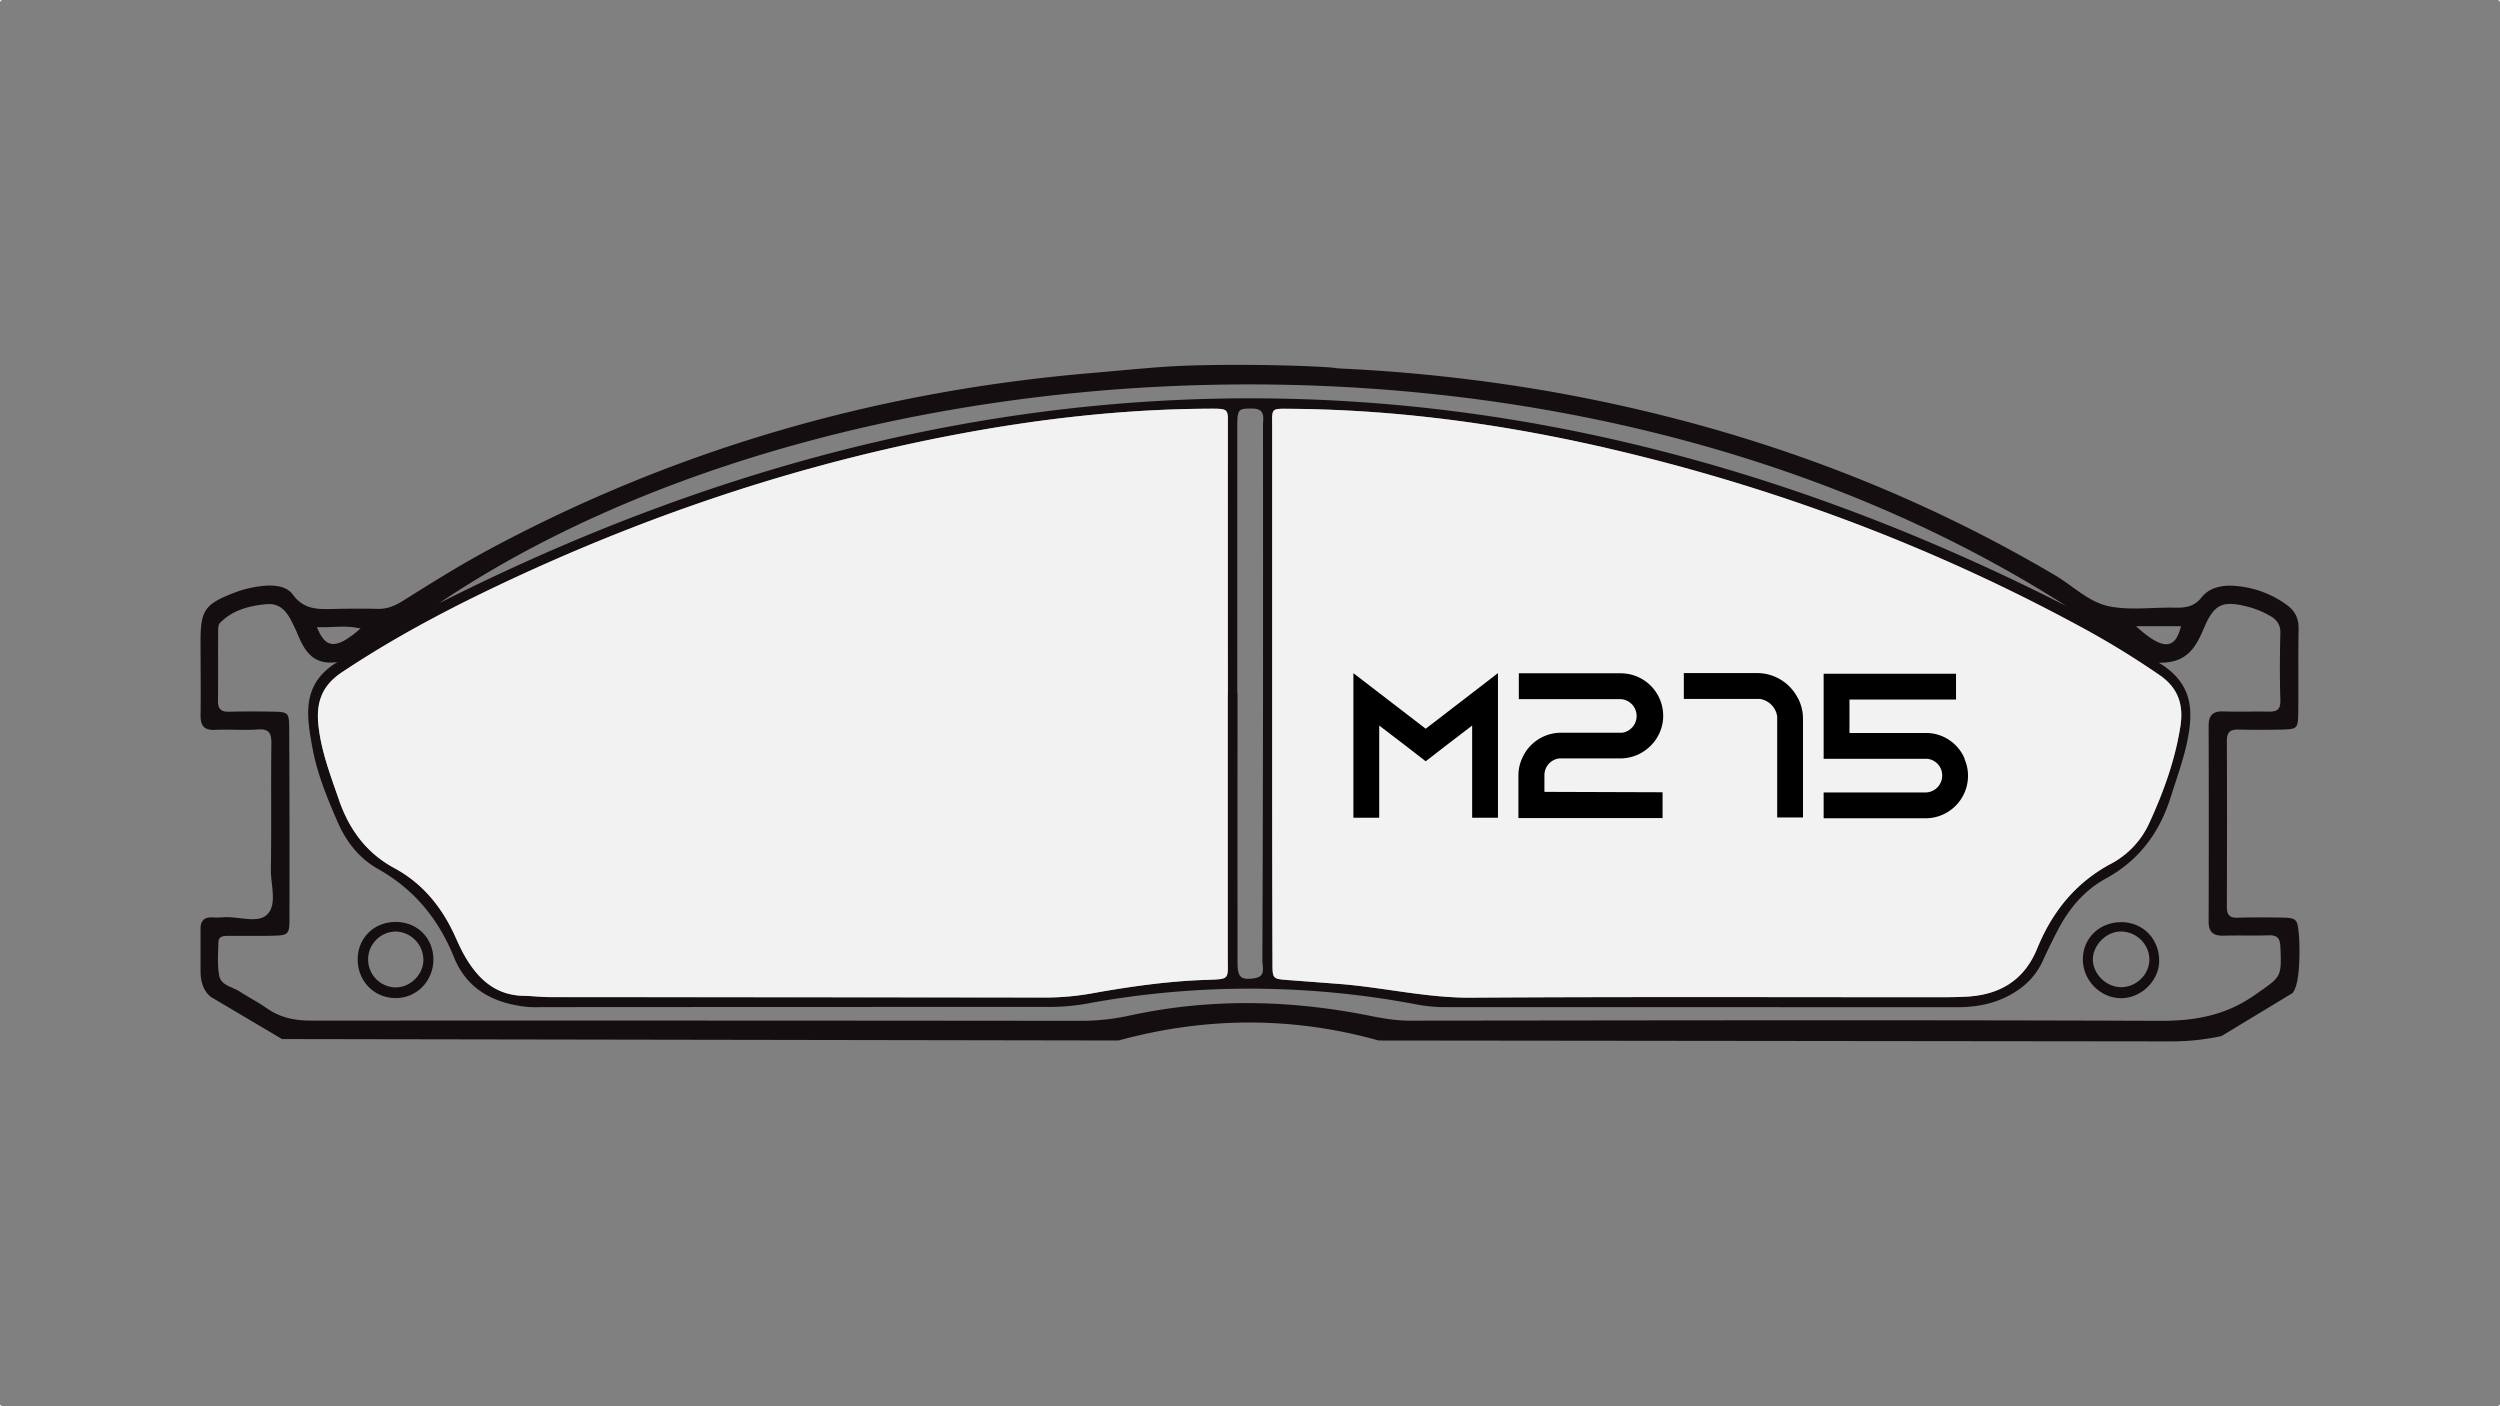 <svg xmlns="http://www.w3.org/2000/svg" viewBox="0 0 1920 1080"><rect x="0" y="0" width="1920" height="1080" fill="#808080" stroke="none"/><defs><style>.cls-1{fill:#150e10;}.cls-2{fill:#f2f2f2;}</style></defs><g id="Capa_2" data-name="Capa 2"><g id="Capa_1-2" data-name="Capa 1"><path class="cls-1" d="M1765.69,719.65c-1.27-14.74-1.28-14.82-16.38-15-10.36-.12-20.73-.16-31.08.15-6.07.19-8-2.44-8-8.21.13-42.59.19-85.19,0-127.78,0-7.23,3.26-8.64,9.44-8.49q16.39.39,32.81,0c11.85-.32,12.42-.8,12.58-13.08.27-21.3-.17-42.6.27-63.89.18-8.36-2.72-14.27-9.37-19a77,77,0,0,0-40-14.42c-9.6-.7-19.17,1.31-25.11,8.83s-12.95,8.09-21.18,7.93c-16.68-.33-33.87,2.2-49.92-1.05-15.51-3.15-27.72-15.71-41.53-23.86-120.6-71.17-250.37-116.89-388-141.15A1291,1291,0,0,0,1029.09,283c-2.27-.11-4.52-.5-6.78-.77-33.57-2.32-95.62-2.78-127.38-.57-19.44,1.35-38.68,3.29-58,4.94-162.92,13.9-317,57.91-461.22,135.33-22.77,12.21-44.69,26-66.62,39.73-6.15,3.83-12,6.15-19.21,5.95-10.35-.28-20.72-.18-31.08,0-12.58.25-24.79,1.66-33.92-11-4.67-6.48-13.94-7.47-22.33-6.68a85.88,85.88,0,0,0-23.38,5.57C157.3,464,154,468.92,154,492.39c.05,19,.25,38,.05,57-.08,7.88,2.66,11.56,11.08,11.15,10.92-.52,21.91.45,32.8-.3,8.69-.6,10.6,2.74,10.49,10.82-.42,32.23.12,64.47-.38,96.69-.19,11.84,5.09,26.95-2.94,34.68-7.25,7-22,1.23-33.33,2a63.79,63.79,0,0,1-8.63.15c-6.83-.46-9.34,3.26-9.12,9.38,0,0,0,16.76,0,32.17s8.77,20,8.77,20L216.59,798l642.46,1.1c66.5-18.16,133.1-18.64,199.75,0l610.18.69a181.63,181.63,0,0,0,37.15-4.1l54.52-33C1767.83,754.28,1765.69,719.65,1765.69,719.65ZM1675,480.93c-4.33,18.22-14.26,18.64-34.51,0Zm-16.18,37.69c14.24,9.91,18.27,23,15.79,38.92-4.08,26.33-13.15,51.16-24.23,75.2A66.31,66.31,0,0,1,1621,663.48c-27.18,14.58-45,36.93-56.46,65-9.77,24-28.19,35.32-53.35,36.88-6.88.42-13.79.5-20.68.51-120.22,0-240.44-.43-360.65.34-34.26.22-67.29-7.89-101.06-10.53l-39.53-3c-11.8-.9-12-.9-12-13.08q-.22-63-.23-126,0-40.54,0-81.1,0-101.81,0-203.62c0-15.94-1.57-15,14.86-14.9,86.06.73,170.73,12.93,254.21,33,122.16,29.34,238.86,73.4,349.5,133.17A656.55,656.55,0,0,1,1658.77,518.62Zm-71.69-53.08q-624.32-318.1-1249.83-2.31C640.88,258.69,1202.54,219.75,1587.08,465.54ZM970,534.19q-.11,101.85-.49,203.7c0,5,3,12.09-6.23,13.43-10.12,1.46-12.83-.63-12.84-11.72q-.1-103.58,0-207.15h-.19q0-102.71,0-205.42c0-12.94,1-13.31,11.52-13.25s8.2,7.41,8.21,13.27Q970.07,430.61,970,534.19ZM379.52,451.08c113.53-54.18,231.83-94.23,355.54-117.54,64-12.05,128.5-19.35,193.71-19.66,15.5-.07,14.24.26,14.23,14q-.07,102.74,0,205.47h-.08q0,101,0,202c0,17.19,2,16.53-16.93,17.19-29.39,1-58.38,5.15-87.28,10.33a203.17,203.17,0,0,1-36.06,3.22q-189.93-.25-379.86-.32c-6.88,0-13.77-.86-20.66-1-21.95-.43-35.35-13.34-45.44-31-2.55-4.48-4.68-9.22-6.8-13.94-10.17-22.66-24.88-41.19-47.15-53.21-21.32-11.51-34.61-29.67-42.41-52.31-6.54-19-13.8-37.68-15.84-58-1.71-17.06,3-29.89,17.76-39.76C299.6,491.59,339.06,470.39,379.52,451.08ZM276.9,482.72c-18.69,16.2-26.83,15.8-33.47-1.1C254.35,482.18,265.05,479.93,276.9,482.72ZM1731.91,764c-22.31,15.75-45.86,20.08-72.78,20-192.23-.77-384.46-.33-576.69-.14-11.06,0-21.74-2-32.44-4.15-61.09-12-122.11-13-183.18.39A173.88,173.88,0,0,1,829.14,784q-295.24-.32-590.5-.17c-12.61,0-23.73-2.37-34-9.66-6.56-4.63-13.8-8.27-20.55-12.66-5.62-3.66-14.37-4.63-15.74-12.21-1.52-8.36-.8-17.17-.59-25.78.12-4.7,4.16-4.75,7.61-4.77,10.94-.08,21.88.14,32.81-.08,13.42-.27,14.1-.68,14.13-13.4q.16-72.53-.19-145c-.07-13.36-.45-13.5-13.6-13.73q-16.39-.3-32.81.06c-5.74.12-8.35-2-8.29-8,.17-17.84,0-35.68.12-53.52,0-2.22,0-5.19,1.27-6.53,9.75-10,22.49-13.31,35.85-14.55,11.27-1,16.26,6.75,20.4,15.42,1,2.07,2.06,4.11,2.93,6.24,5.46,13.34,11.73,25.63,31.15,22.8-28.09,16.88-23.56,41.8-19.23,65.69,3.59,19.78,11.29,38.56,19.31,57,6.59,15.15,16.52,28,30.94,36.12C318,682.87,336.73,705.7,348.58,735c10.15,25.11,30.8,35.59,56.41,38.31a99.16,99.16,0,0,0,10.35.16q196-.12,391.94-.15a162.81,162.81,0,0,0,29.15-2.86,685.72,685.72,0,0,1,252.22,1.09,118.5,118.5,0,0,0,22.28,1.93q196,0,391.94.06c14.08,0,27.35-2.24,39.9-8.88,11.58-6.14,20.53-14.55,26-26.58q5.39-11.75,11.34-23.23c8.65-16.7,20.31-30.9,36.95-40,25.69-14,41.51-35.35,50.16-63,4.8-15.35,10.45-30.35,13.31-46.3,3.92-21.84,2.45-41.47-22.55-56.61,22.59.51,28.84-13,35-27.33,7.58-17.71,14.14-20.4,32.47-15.87a69.71,69.71,0,0,1,17.53,7c5.42,3,8.51,6.78,8.34,13.59-.43,17.26-.51,34.54,0,51.79.21,7.51-3.41,8.51-9.41,8.41-11.51-.21-23,.22-34.53-.16-8.26-.28-11.17,3.38-11.15,11.3q.23,75.11,0,150.21c0,8.48,4.11,10.92,11.78,10.71,11.5-.31,23,.1,34.53-.27,6.81-.21,8.52,2.64,8.81,9.15C1752.39,751.26,1751.78,750,1731.91,764Z"/><path class="cls-2" d="M943,327.9q-.07,102.74,0,205.47h-.08q0,101,0,202c0,17.19,2,16.53-16.93,17.19-29.39,1-58.38,5.15-87.28,10.33a203.17,203.17,0,0,1-36.06,3.22q-189.93-.25-379.86-.32c-6.88,0-13.77-.86-20.66-1-21.95-.43-35.35-13.34-45.44-31-2.55-4.48-4.68-9.22-6.8-13.94-10.17-22.66-24.88-41.19-47.15-53.21-21.32-11.51-34.61-29.67-42.41-52.31-6.54-19-13.8-37.68-15.84-58-1.71-17.06,3-29.89,17.76-39.76,37.39-25,76.85-46.17,117.31-65.48,113.53-54.18,231.83-94.23,355.54-117.54,64-12.05,128.5-19.35,193.71-19.66C944.27,313.81,943,314.14,943,327.9Z"/><path class="cls-2" d="M1674.56,557.54c-4.08,26.33-13.15,51.16-24.23,75.2A66.31,66.31,0,0,1,1621,663.48c-27.18,14.58-45,36.93-56.46,65-9.77,24-28.19,35.32-53.35,36.88-6.88.42-13.79.5-20.68.51-120.22,0-240.44-.43-360.65.34-34.26.22-67.29-7.89-101.06-10.53l-39.53-3c-11.8-.9-12-.9-12-13.08q-.22-63-.23-126,0-40.54,0-81.1,0-101.81,0-203.62c0-15.94-1.57-15,14.86-14.9,86.06.73,170.73,12.93,254.21,33,122.16,29.34,238.86,73.4,349.5,133.17a656.55,656.55,0,0,1,63.19,38.53C1673,528.53,1677,541.58,1674.56,557.54Z"/><path class="cls-1" d="M303.26,708.06c16.82-.33,29.53,12.09,29.57,28.9,0,16.57-13.11,29.82-29.33,29.58-15.85-.25-28.14-12.39-28.77-28.43C274.07,721.36,286.39,708.4,303.26,708.06Zm0,50.24c11.09.37,21.18-8.85,21.87-20a21.9,21.9,0,0,0-20.79-22.89,21.46,21.46,0,0,0-1.08,42.9Z"/><path class="cls-1" d="M1658.25,738.52c-.32,15-14.13,28.2-29.3,28.12-16-.08-29.4-13.78-29.34-30,.07-16.41,13.18-28.76,30.19-28.44C1646.31,708.54,1658.61,721.64,1658.25,738.52Zm-30-23.13c-11.36.3-21.72,11.54-20.92,22.69.78,10.78,10.8,20.07,21.68,20.08,11.89,0,21.94-10,21.7-21.71S1640.2,715.07,1628.26,715.39Z"/><rect class="cls-2" x="1919" y="1079" width="1" height="1"/><rect class="cls-2" width="1" height="1"/><rect class="cls-2" y="1079" width="1" height="1"/><rect class="cls-2" x="1919" width="1" height="1"/></g><g id="Capa_3" data-name="Capa 3"><path d="M1150.44,516.93V628h-19.83V557.22l-19.5,14.91-16.18,12.53-16.18-12.53-19.51-14.91V628h-19.83v-111l19.83,15.23,35.69,27.44,35.68-27.44Z"/><path d="M1276.85,608.45v19.83H1166.14V595.6a31.65,31.65,0,0,1,2.69-12.84,32.6,32.6,0,0,1,28.87-20h48.06a13,13,0,0,0-1.11-25.85h-78.19V517.09h78.19a32.63,32.63,0,0,1,32.68,32.67,31.5,31.5,0,0,1-2.7,12.85,31.94,31.94,0,0,1-6.66,9.84,32.94,32.94,0,0,1-22.37,10h-47.9a12.91,12.91,0,0,0-11.58,12.85v12.85Z"/><path d="M1381.05,536.6a34.47,34.47,0,0,1,3.65,15.54V627.8h-19.82V550.24a15.83,15.83,0,0,0-13.49-13.48h-58.21V516.93h56.31a34.44,34.44,0,0,1,15.54,3.65,35.17,35.17,0,0,1,16,16.18Z"/><path d="M1508.73,582.92a31.45,31.45,0,0,1,2.7,12.84,32.63,32.63,0,0,1-32.67,32.68h-78.2V608.61h78.2a12.93,12.93,0,0,0,12.84-13,12.76,12.76,0,0,0-11.42-12.84h-79.62V517.41h101.67v19.82h-81.84v25.7H1480a32.17,32.17,0,0,1,28.87,19.83Z"/></g></g></svg>